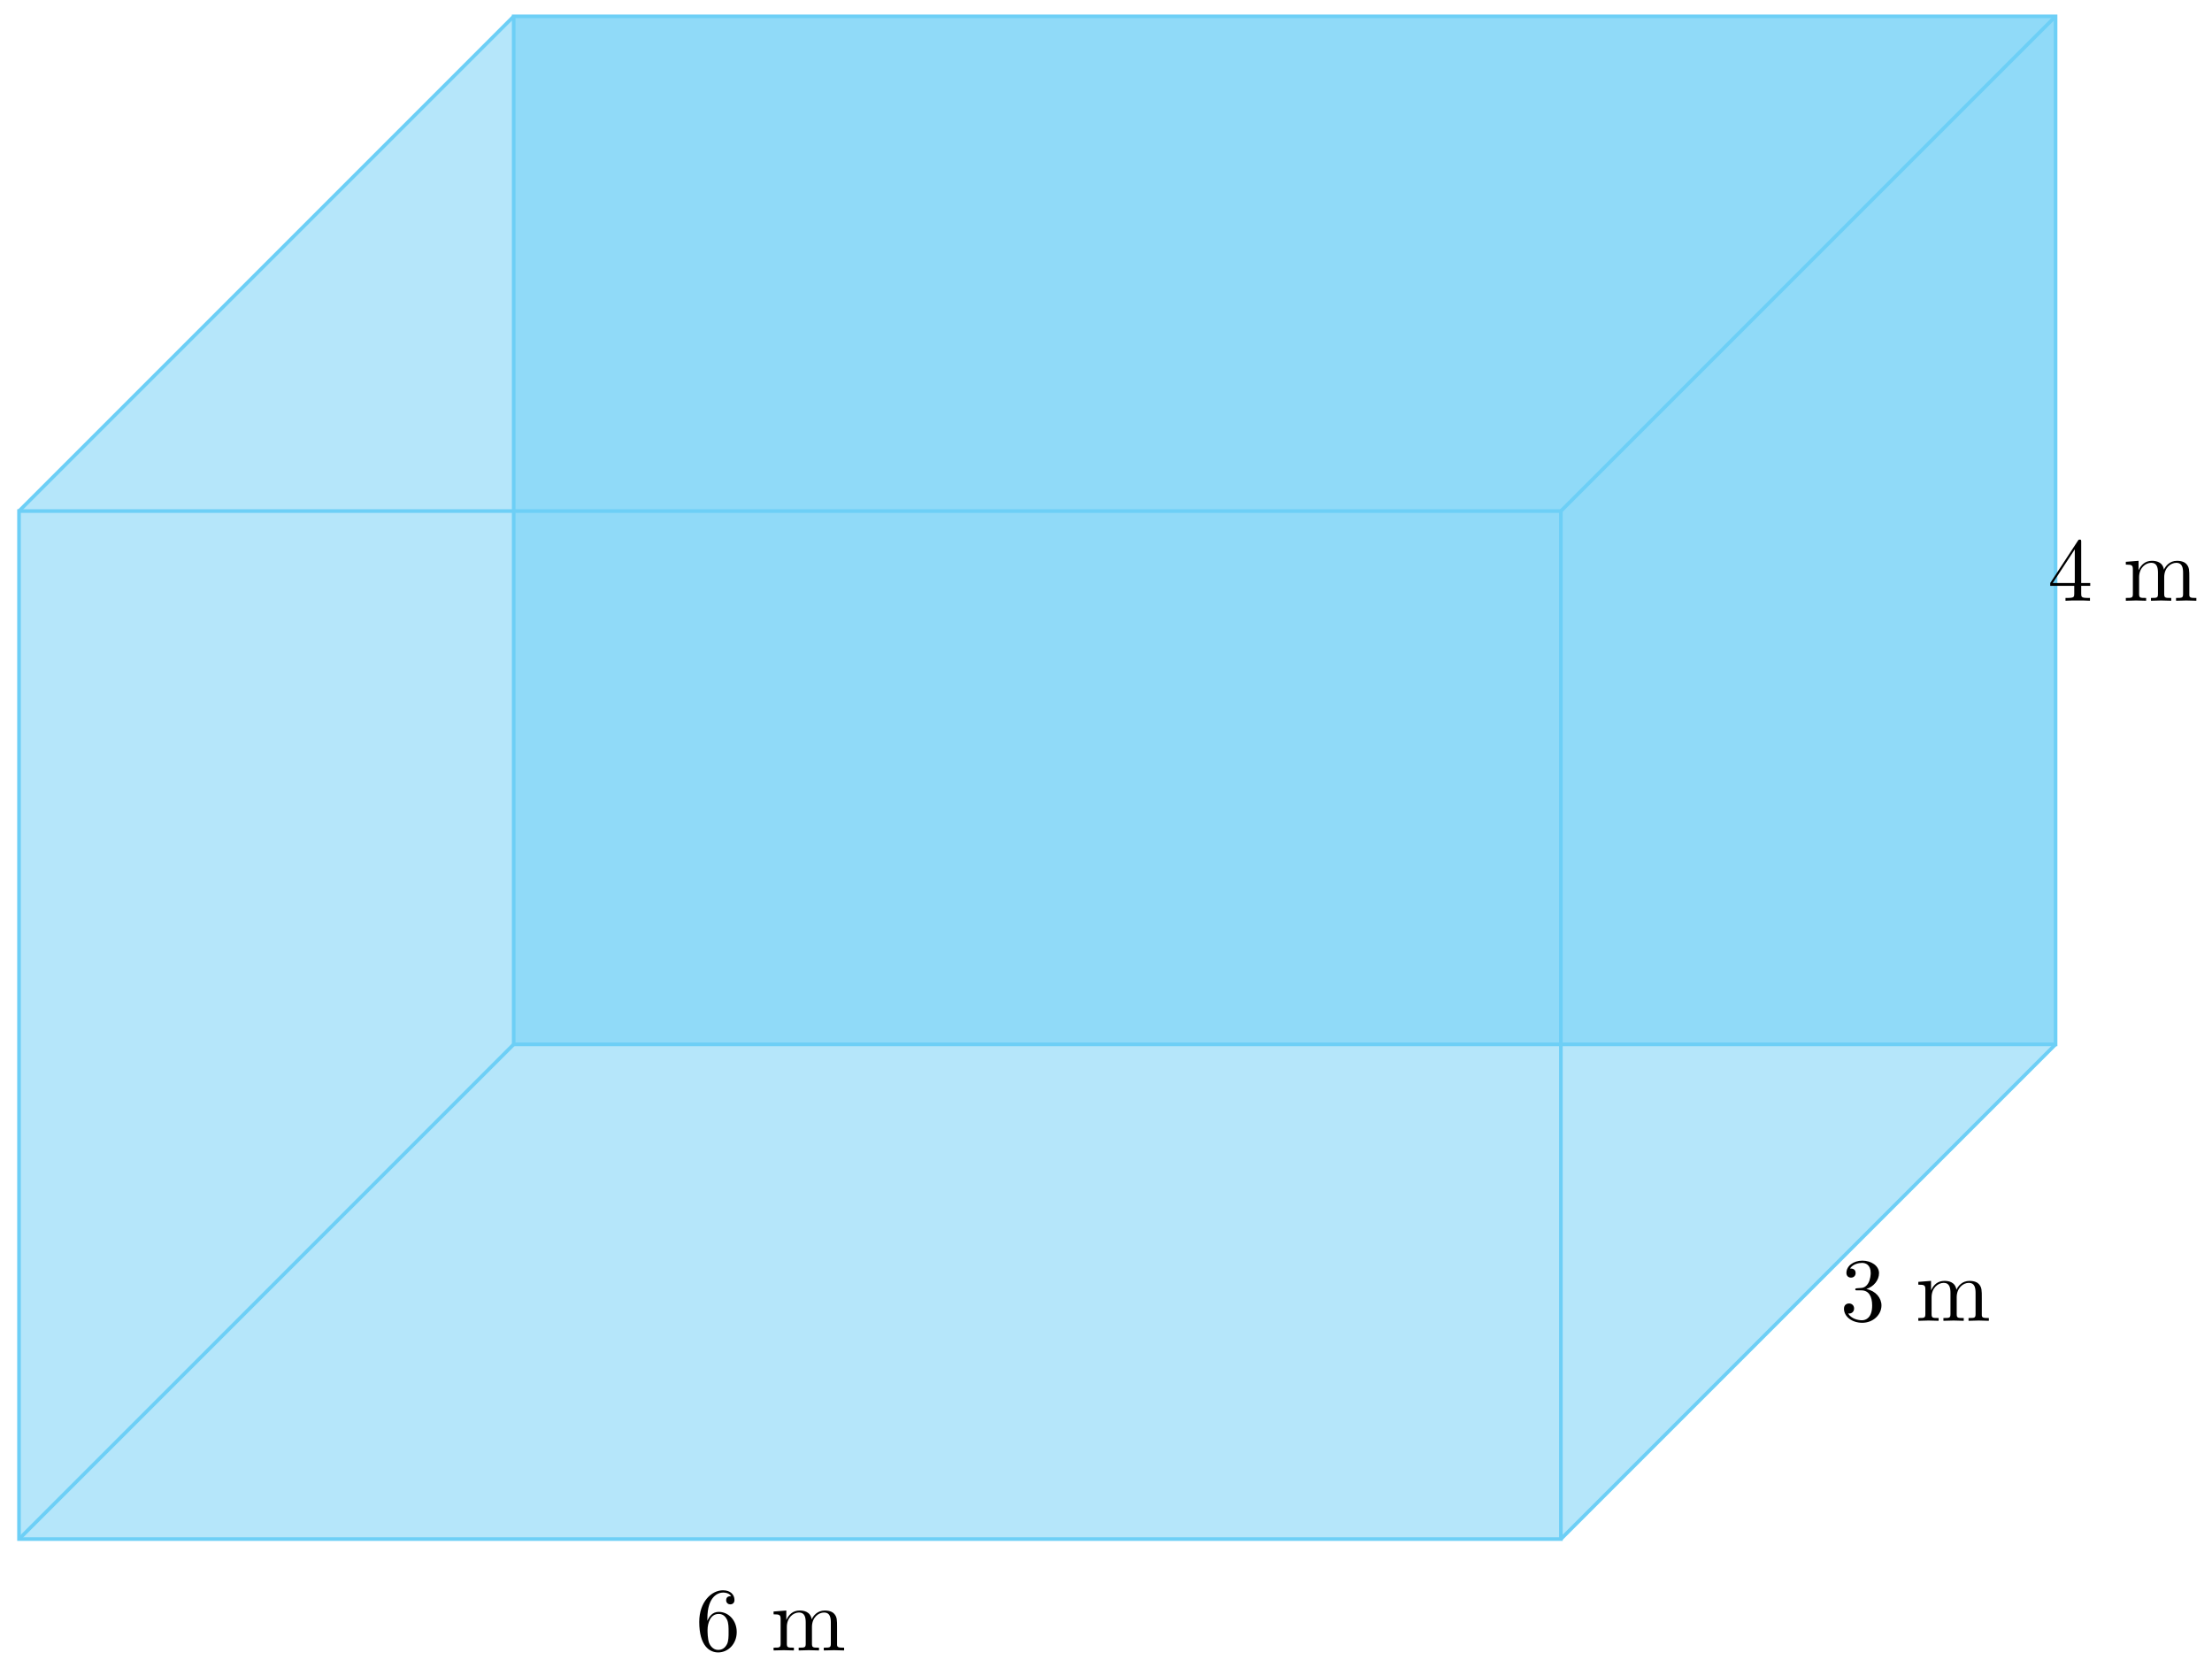 <svg xmlns="http://www.w3.org/2000/svg" xmlns:xlink="http://www.w3.org/1999/xlink" xmlns:inkscape="http://www.inkscape.org/namespaces/inkscape" version="1.1" width="244" height="184" viewBox="0 0 244 184">
<defs>
<path id="font_1_101" d="M.457 .204C.457 .331 .368 .427 .257 .427 .189 .427 .152 .376 .132 .328V.352C.132 .605 .256 .641 .307 .641 .331 .641 .373 .635 .395 .601 .38 .601 .34 .601 .34 .556 .34 .525 .364 .51 .386 .51 .402 .51 .432 .519 .432 .558 .432 .618 .388 .666 .305 .666 .177 .666 .042 .537 .042 .316 .042 .049 .158-.022 .251-.022 .362-.022 .457 .072 .457 .204M.367 .205C.367 .157 .367 .107 .35 .071 .32 .011 .274 .006 .251 .006 .188 .006 .158 .066 .152 .081 .134 .128 .134 .208 .134 .226 .134 .304 .166 .404 .256 .404 .272 .404 .318 .404 .349 .342 .367 .305 .367 .254 .367 .205Z"/>
<path id="font_1_75" d="M.813 0V.031C.761 .031 .736 .031 .735 .061V.252C.735 .338 .735 .369 .704 .405 .69 .422 .657 .442 .599 .442 .515 .442 .471 .382 .454 .344 .44 .431 .366 .442 .321 .442 .248 .442 .201 .399 .173 .337V.442L.032 .431V.4C.102 .4 .11 .393 .11 .344V.076C.11 .031 .099 .031 .032 .031V0L.145 .003 .257 0V.031C.19 .031 .179 .031 .179 .076V.26C.179 .364 .25 .42 .314 .42 .377 .42 .388 .366 .388 .309V.076C.388 .031 .377 .031 .31 .031V0L.423 .003 .535 0V.031C.468 .031 .457 .031 .457 .076V.26C.457 .364 .528 .42 .592 .42 .655 .42 .666 .366 .666 .309V.076C.666 .031 .655 .031 .588 .031V0L.701 .003 .813 0Z"/>
<path id="font_1_57" d="M.471 .165V.196H.371V.651C.371 .671 .371 .677 .355 .677 .346 .677 .343 .677 .335 .665L.028 .196V.165H.294V.078C.294 .042 .292 .031 .218 .031H.197V0C.238 .003 .29 .003 .332 .003 .374 .003 .427 .003 .468 0V.031H.447C.373 .031 .371 .042 .371 .078V.165H.471M.3 .196H.056L.3 .569V.196Z"/>
<path id="font_1_106" d="M.457 .17C.457 .253 .394 .331 .29 .352 .372 .379 .43 .449 .43 .528 .43 .61 .342 .666 .246 .666 .145 .666 .069 .606 .069 .53 .069 .497 .091 .478 .12 .478 .151 .478 .171 .5 .171 .529 .171 .579 .124 .579 .109 .579 .14 .628 .206 .641 .242 .641 .283 .641 .338 .619 .338 .529 .338 .517 .336 .459 .31 .415 .28 .367 .246 .364 .221 .363 .213 .362 .189 .36 .182 .36 .174 .359 .167 .358 .167 .348 .167 .337 .174 .337 .191 .337H.235C.317 .337 .354 .269 .354 .17 .354 .034 .285 .006 .241 .006 .198 .006 .123 .022 .088 .081 .123 .076 .154 .098 .154 .136 .154 .172 .127 .192 .098 .192 .074 .192 .042 .178 .042 .134 .042 .043 .135-.022 .244-.022 .366-.022 .457 .068 .457 .17Z"/>
</defs>
<path transform="matrix(1,0,0,-1,56.664,115.189)" d="M0 0H170.081V113.387H0Z" fill="#6dcff6" fill-opacity=".5"/>
<path transform="matrix(1,0,0,-1,56.664,115.189)" d="M-54.567-54.567H115.514V58.82H-54.567Z" fill="#6dcff6" fill-opacity=".5"/>
<path transform="matrix(1,0,0,-1,56.664,115.189)" d="M0 113.387H170.081L115.514 58.82H-54.567Z" fill="#6dcff6" fill-opacity=".5"/>
<path transform="matrix(1,0,0,-1,56.664,115.189)" d="M170.081 0V113.387L115.514 58.82V-54.567Z" fill="#6dcff6" fill-opacity=".5"/>
<path transform="matrix(1,0,0,-1,56.664,115.189)" stroke-width=".399" stroke-linecap="butt" stroke-miterlimit="10" stroke-linejoin="miter" fill="none" stroke="#6dcff6" d="M0 0H170.081V113.387H0Z"/>
<path transform="matrix(1,0,0,-1,56.664,115.189)" stroke-width=".399" stroke-linecap="butt" stroke-miterlimit="10" stroke-linejoin="miter" fill="none" stroke="#6dcff6" d="M-54.567-54.567H115.514V58.82H-54.567Z"/>
<path transform="matrix(1,0,0,-1,56.664,115.189)" stroke-width=".399" stroke-linecap="butt" stroke-miterlimit="10" stroke-linejoin="miter" fill="none" stroke="#6dcff6" d="M0 0-54.567-54.567"/>
<path transform="matrix(1,0,0,-1,56.664,115.189)" stroke-width=".399" stroke-linecap="butt" stroke-miterlimit="10" stroke-linejoin="miter" fill="none" stroke="#6dcff6" d="M170.081 0 115.514-54.567"/>
<path transform="matrix(1,0,0,-1,56.664,115.189)" stroke-width=".399" stroke-linecap="butt" stroke-miterlimit="10" stroke-linejoin="miter" fill="none" stroke="#6dcff6" d="M170.081 113.387 115.514 58.82"/>
<path transform="matrix(1,0,0,-1,56.664,115.189)" stroke-width=".399" stroke-linecap="butt" stroke-miterlimit="10" stroke-linejoin="miter" fill="none" stroke="#6dcff6" d="M0 113.387-54.567 58.82"/>
<use data-text="6" xlink:href="#font_1_101" transform="matrix(9.963,0,0,-9.963,76.713,182.04)"/>
<use data-text="m" xlink:href="#font_1_75" transform="matrix(9.963,0,0,-9.963,85.012,182.04)"/>
<use data-text="4" xlink:href="#font_1_57" transform="matrix(9.963,0,0,-9.963,225.876,66.26)"/>
<use data-text="m" xlink:href="#font_1_75" transform="matrix(9.963,0,0,-9.963,234.175,66.26)"/>
<use data-text="3" xlink:href="#font_1_106" transform="matrix(9.963,0,0,-9.963,202.986,145.681)"/>
<use data-text="m" xlink:href="#font_1_75" transform="matrix(9.963,0,0,-9.963,211.285,145.681)"/>
</svg>
